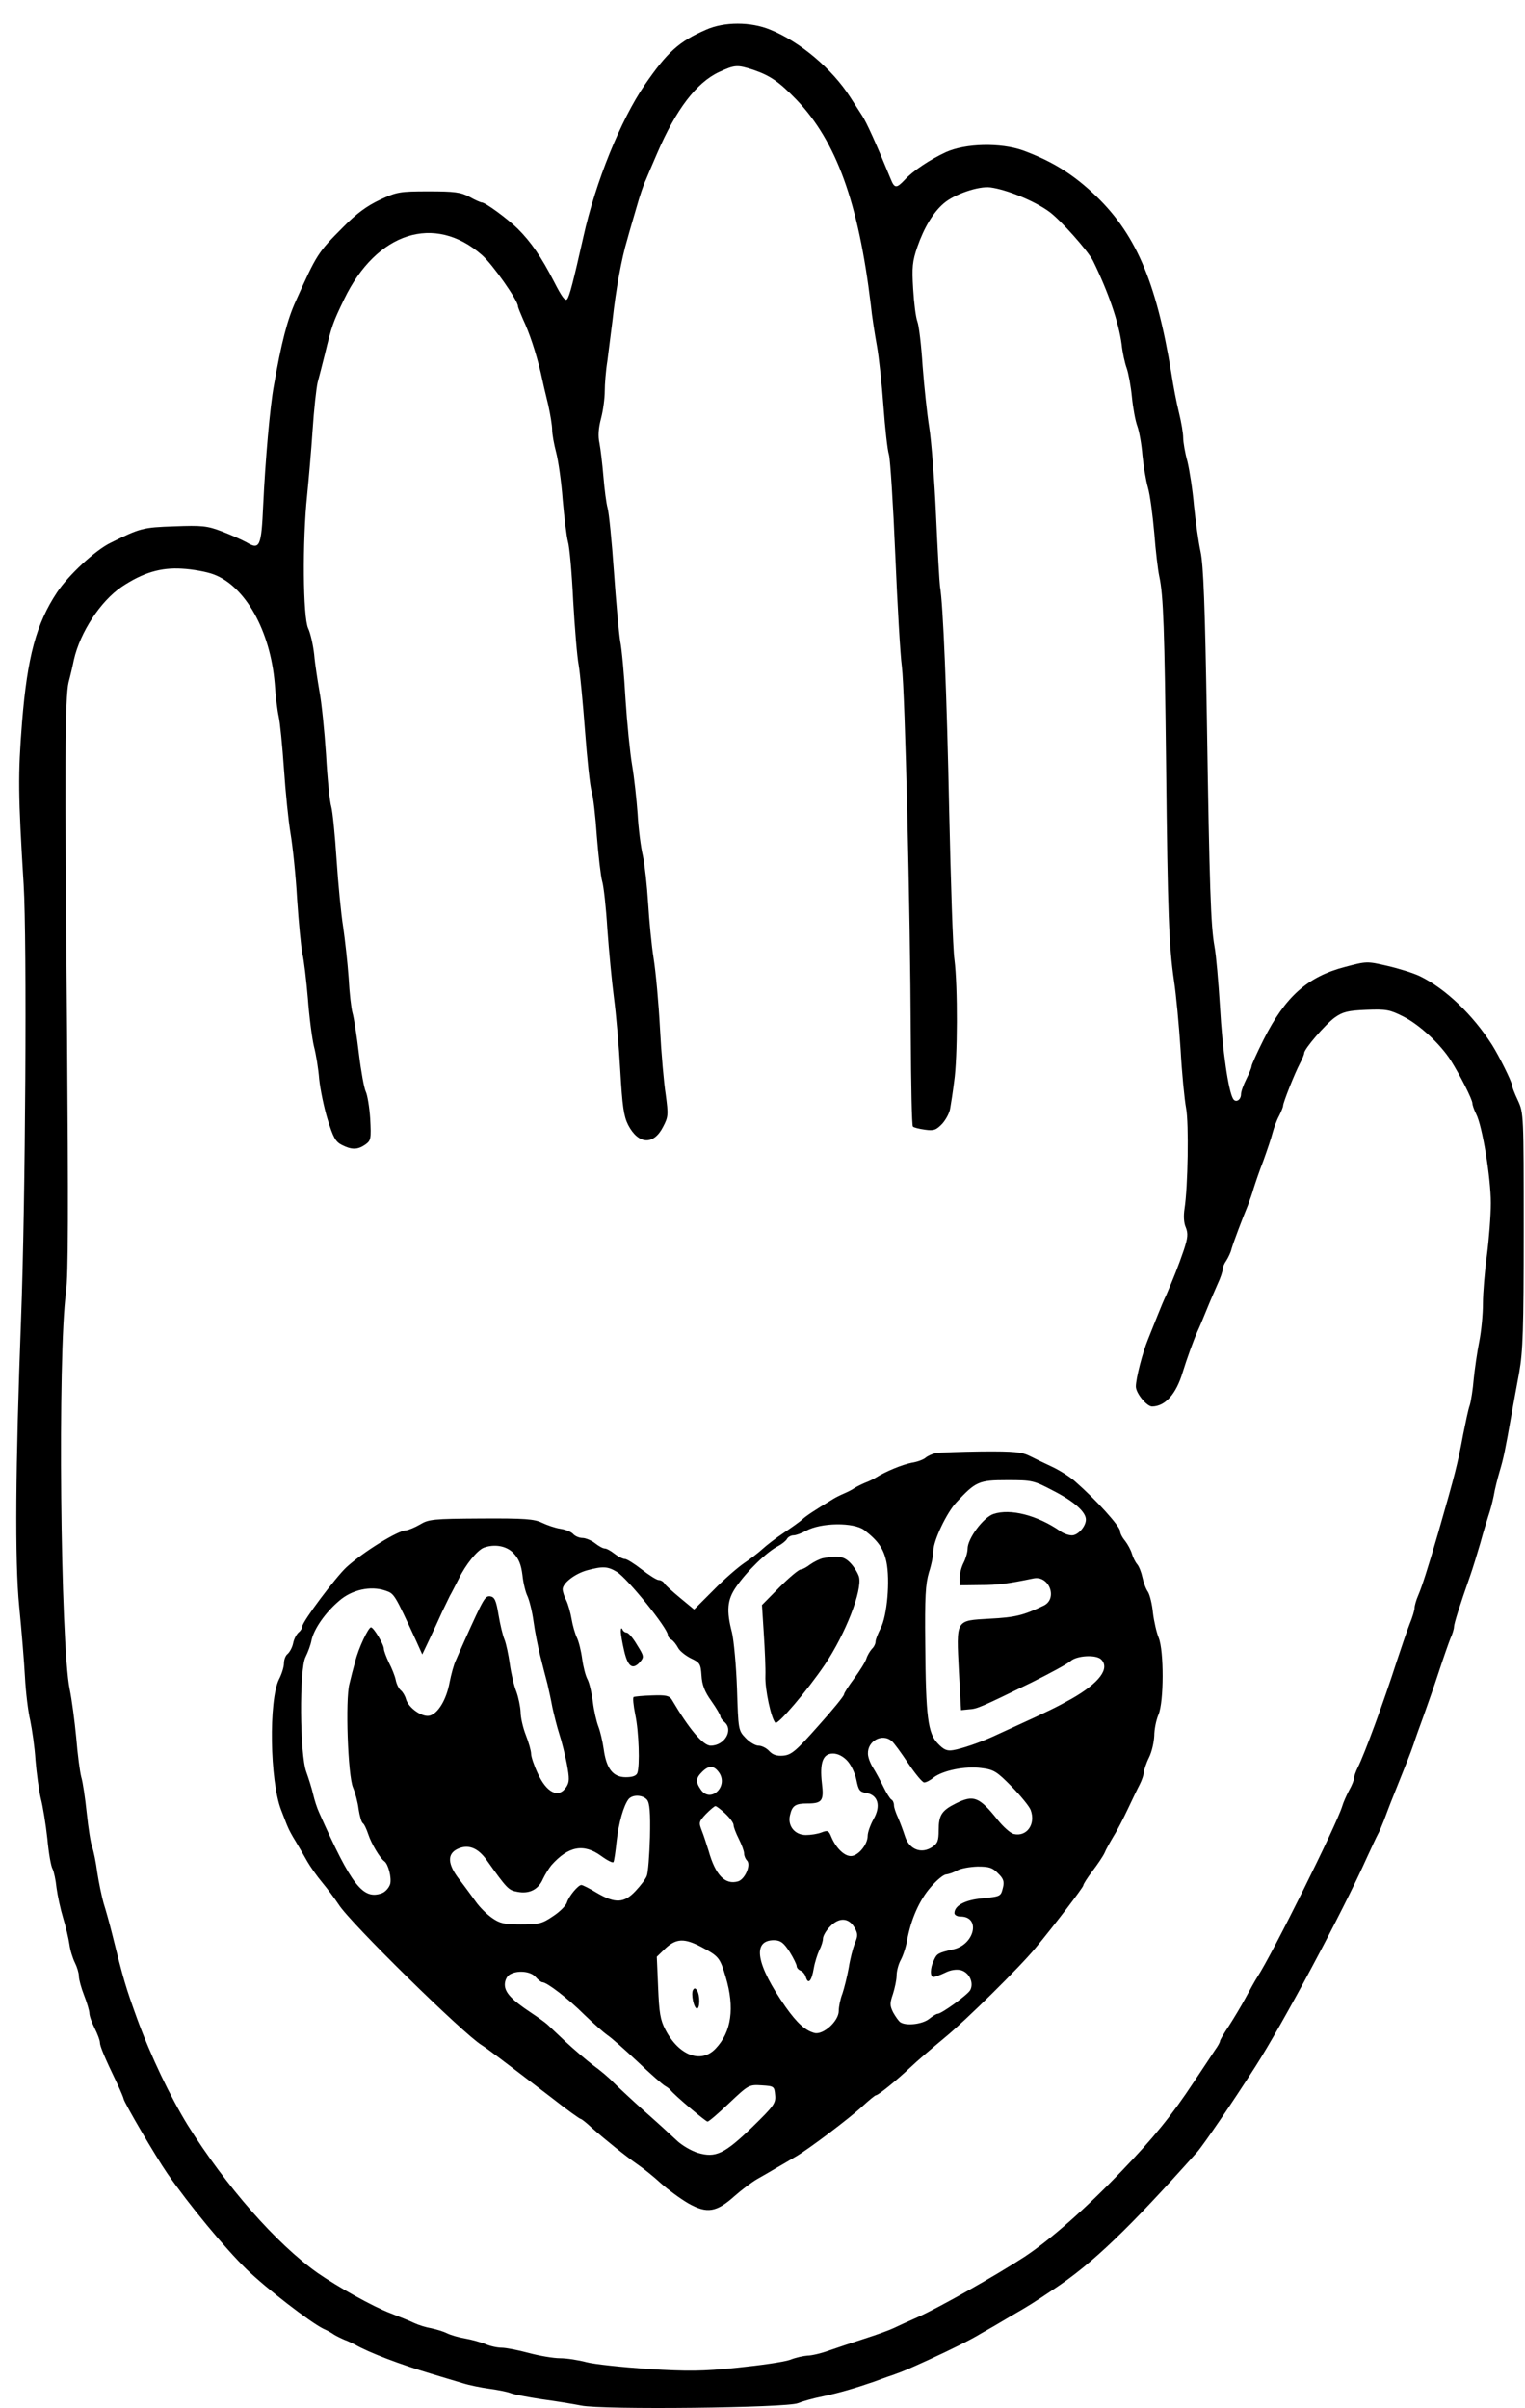 <?xml version="1.0" standalone="no"?>
<!DOCTYPE svg PUBLIC "-//W3C//DTD SVG 20010904//EN"
 "http://www.w3.org/TR/2001/REC-SVG-20010904/DTD/svg10.dtd">
<svg version="1.0" xmlns="http://www.w3.org/2000/svg"
 width="580pt" height="916pt" viewBox="0 0 580 916"
 preserveAspectRatio="xMidYMid meet">

<g transform="translate(0,916) scale(0.1,-0.1)"
fill="#000000" stroke="none">
<path d="M2685 9047 c-103 -45 -147 -85 -233 -210 -91 -133 -187 -369 -233
-577 -39 -173 -53 -227 -62 -238 -7 -9 -20 8 -49 65 -50 97 -88 152 -139 203
-39 38 -123 100 -137 100 -4 0 -25 9 -46 21 -34 18 -57 21 -156 21 -110 0
-121 -2 -185 -32 -49 -23 -89 -52 -139 -103 -98 -98 -101 -104 -181 -282 -32
-70 -55 -159 -83 -320 -15 -79 -33 -287 -41 -457 -7 -157 -13 -171 -63 -141
-18 10 -61 29 -95 42 -55 21 -75 23 -180 19 -120 -4 -130 -7 -241 -62 -59 -28
-162 -124 -205 -189 -79 -119 -113 -246 -133 -493 -16 -203 -15 -276 6 -619
13 -208 7 -1213 -10 -1655 -21 -561 -24 -916 -7 -1090 9 -91 19 -212 22 -269
3 -58 12 -132 20 -165 7 -34 17 -101 20 -151 4 -49 13 -115 20 -145 8 -30 19
-99 25 -153 5 -55 14 -107 20 -116 5 -10 12 -42 15 -72 4 -30 15 -81 25 -114
10 -33 21 -79 24 -101 3 -23 13 -54 21 -70 8 -16 15 -39 15 -51 0 -12 9 -45
20 -73 11 -28 20 -59 20 -68 0 -10 9 -35 20 -57 11 -22 20 -46 20 -54 0 -14
17 -55 66 -157 13 -28 24 -54 24 -57 0 -11 122 -220 167 -285 83 -120 220
-285 300 -363 75 -73 241 -201 293 -227 14 -6 32 -16 40 -22 8 -5 26 -14 40
-20 14 -5 32 -14 40 -18 54 -31 173 -76 290 -111 41 -12 95 -29 120 -36 25 -8
70 -17 100 -21 30 -4 66 -11 80 -16 14 -6 68 -16 120 -24 52 -7 120 -18 150
-24 79 -17 784 -9 825 9 17 7 59 19 95 26 61 13 123 31 195 56 17 6 48 18 70
25 45 16 58 22 135 57 87 40 162 77 201 101 20 11 70 40 110 64 73 42 87 51
166 104 148 98 286 231 546 522 23 26 134 188 222 326 102 159 332 589 424
795 18 39 36 78 41 87 6 10 16 35 24 55 8 21 23 62 35 91 51 128 64 159 77
197 7 22 25 72 39 110 14 39 40 113 57 165 17 52 37 109 44 127 8 17 14 37 14
45 0 12 22 82 61 193 10 28 27 84 39 125 11 41 26 89 31 105 6 17 15 50 20 75
4 25 15 68 23 95 14 47 20 74 46 222 6 32 18 101 28 153 14 80 17 163 17 540
0 440 0 446 -22 494 -13 27 -23 54 -23 60 -1 13 -48 108 -75 151 -74 116 -178
215 -275 262 -25 12 -80 29 -123 39 -78 18 -79 18 -162 -4 -142 -37 -227 -113
-309 -276 -25 -50 -46 -96 -46 -102 0 -5 -9 -27 -20 -49 -11 -22 -20 -47 -20
-57 0 -22 -20 -34 -30 -18 -18 29 -41 186 -50 350 -6 96 -15 200 -21 230 -14
78 -19 221 -29 865 -7 430 -13 586 -24 637 -8 37 -19 116 -25 175 -5 59 -17
135 -25 168 -9 32 -16 73 -16 90 0 16 -7 59 -16 95 -9 36 -22 103 -29 150 -58
354 -138 538 -301 688 -80 74 -158 121 -264 160 -85 30 -218 27 -293 -7 -60
-28 -125 -71 -156 -105 -31 -33 -39 -33 -53 2 -57 139 -92 216 -109 242 -9 14
-29 45 -45 70 -69 108 -191 211 -304 257 -74 31 -176 31 -245 0z m181 -153
c64 -22 97 -45 163 -113 152 -159 236 -391 283 -781 4 -41 15 -111 23 -155 8
-44 19 -147 25 -230 6 -82 15 -166 21 -185 5 -19 16 -190 24 -380 8 -190 19
-381 25 -425 12 -95 32 -929 34 -1407 1 -185 4 -340 8 -343 3 -4 24 -9 46 -12
34 -5 43 -1 66 23 14 16 28 42 30 59 3 16 10 62 15 102 13 88 14 361 1 463 -6
41 -14 296 -20 565 -9 442 -23 788 -35 855 -2 14 -9 135 -15 270 -6 135 -18
286 -26 335 -8 50 -19 154 -25 232 -5 79 -14 155 -20 170 -6 16 -13 71 -16
124 -5 82 -3 105 16 160 25 72 60 131 100 165 40 35 133 67 178 61 61 -8 167
-51 223 -92 42 -30 148 -149 167 -187 58 -118 98 -234 109 -318 3 -30 12 -71
19 -90 7 -20 16 -69 20 -110 4 -41 13 -91 21 -112 7 -20 16 -70 19 -110 4 -40
13 -95 21 -123 8 -27 18 -105 24 -172 5 -67 14 -142 19 -165 16 -73 20 -204
26 -718 6 -571 11 -689 30 -820 8 -52 19 -170 25 -261 5 -91 15 -192 21 -224
11 -58 7 -301 -6 -383 -4 -26 -3 -54 5 -71 9 -23 8 -39 -8 -87 -20 -59 -41
-111 -66 -169 -8 -16 -23 -52 -34 -80 -11 -27 -27 -68 -36 -90 -21 -51 -46
-149 -46 -179 0 -25 41 -76 62 -76 50 1 91 47 116 130 16 52 41 121 56 155 8
17 24 55 36 85 12 30 31 73 41 96 11 23 19 48 19 55 0 8 6 23 14 34 7 11 17
31 20 45 8 27 42 117 62 165 6 17 17 46 22 65 6 19 22 67 37 105 14 39 30 86
35 106 5 19 16 49 25 65 8 16 15 33 15 38 0 12 44 123 64 161 9 17 16 34 16
39 0 16 81 110 117 136 30 21 49 26 120 29 76 3 89 0 139 -25 62 -31 142 -105
182 -168 34 -54 82 -148 82 -163 0 -6 6 -24 14 -40 24 -46 56 -243 56 -339 0
-49 -7 -138 -15 -199 -8 -60 -15 -143 -15 -183 0 -40 -6 -105 -14 -145 -8 -40
-17 -103 -21 -142 -3 -38 -10 -83 -15 -100 -6 -16 -16 -66 -25 -110 -21 -113
-30 -149 -95 -375 -41 -141 -62 -205 -76 -238 -8 -18 -14 -40 -14 -48 0 -8 -8
-36 -19 -62 -10 -26 -32 -90 -49 -142 -48 -150 -123 -354 -148 -403 -8 -16
-14 -34 -14 -40 0 -7 -8 -28 -19 -47 -10 -19 -22 -46 -26 -60 -20 -68 -267
-565 -323 -650 -9 -14 -29 -50 -45 -80 -16 -30 -45 -78 -63 -106 -19 -28 -34
-54 -34 -58 0 -4 -8 -19 -19 -34 -10 -15 -46 -70 -81 -122 -83 -126 -153 -212
-274 -338 -137 -143 -271 -261 -369 -326 -109 -71 -326 -194 -407 -230 -36
-16 -76 -34 -90 -41 -14 -7 -63 -25 -110 -40 -47 -15 -109 -36 -138 -46 -30
-11 -66 -19 -80 -19 -15 -1 -45 -7 -67 -16 -22 -8 -112 -21 -200 -30 -135 -14
-188 -14 -340 -5 -99 7 -205 18 -235 26 -30 8 -75 15 -100 15 -25 0 -78 9
-119 20 -41 11 -87 20 -103 20 -16 0 -44 6 -62 14 -18 7 -53 17 -77 21 -24 4
-55 13 -69 20 -14 7 -41 15 -60 19 -19 3 -48 12 -65 20 -16 8 -57 24 -90 37
-66 25 -202 101 -278 154 -156 111 -347 328 -494 563 -65 106 -139 260 -191
402 -44 122 -52 148 -97 330 -9 36 -23 86 -31 111 -7 25 -18 77 -24 116 -5 39
-14 82 -19 96 -6 15 -15 73 -21 130 -6 57 -15 119 -21 138 -5 19 -14 86 -19
149 -6 63 -17 147 -25 185 -35 172 -46 1268 -14 1510 9 67 9 321 4 995 -9
1011 -8 1267 6 1325 6 22 15 60 20 85 24 106 102 224 182 278 81 54 149 74
229 69 40 -2 95 -12 121 -22 120 -45 215 -214 232 -415 3 -47 10 -103 15 -125
5 -22 14 -112 20 -200 6 -88 17 -198 25 -245 8 -47 20 -159 25 -249 6 -90 15
-183 20 -208 6 -24 15 -101 21 -171 5 -70 16 -152 23 -182 8 -30 17 -86 20
-125 4 -38 18 -107 32 -153 21 -68 30 -85 54 -97 37 -19 60 -19 89 1 22 16 23
21 19 99 -3 45 -11 91 -17 103 -6 12 -18 77 -26 144 -8 68 -19 137 -24 154 -5
17 -12 77 -15 135 -4 57 -14 145 -21 194 -8 50 -19 165 -25 256 -6 92 -15 182
-20 200 -6 19 -15 108 -20 199 -6 91 -17 199 -25 240 -7 41 -17 104 -20 140
-4 36 -14 81 -23 100 -20 43 -22 333 -4 505 6 61 16 173 21 250 5 77 14 158
19 180 6 22 18 69 27 105 27 112 31 123 74 212 123 255 344 326 524 168 41
-36 137 -173 137 -195 0 -4 9 -26 19 -49 25 -53 49 -126 67 -201 7 -33 20 -89
29 -125 8 -36 15 -78 15 -95 0 -16 7 -55 15 -85 8 -30 20 -111 25 -180 6 -69
15 -141 20 -160 6 -19 15 -120 20 -225 6 -104 15 -215 21 -245 5 -30 16 -143
24 -250 8 -107 19 -211 25 -230 6 -19 15 -96 20 -171 6 -75 15 -152 20 -170 6
-19 15 -101 20 -184 6 -82 17 -199 25 -260 8 -60 19 -185 24 -276 8 -137 13
-174 30 -208 39 -75 97 -78 133 -7 20 38 20 46 10 122 -7 44 -17 158 -22 254
-5 95 -16 214 -24 264 -8 50 -17 145 -21 211 -4 66 -13 147 -20 180 -8 33 -17
105 -20 160 -4 55 -13 138 -21 185 -8 47 -19 159 -25 250 -5 91 -14 190 -20
220 -5 30 -16 150 -24 265 -8 116 -19 224 -24 242 -5 17 -12 71 -16 120 -4 48
-11 106 -15 127 -6 27 -4 57 6 95 8 30 14 77 14 103 0 26 4 78 10 115 5 38 14
109 20 158 12 111 34 233 56 305 8 30 25 87 36 125 11 39 26 84 34 100 7 17
26 62 43 101 72 168 150 270 236 310 61 28 69 28 131 8z"/>
<path d="M3560 3633 c-14 -3 -32 -11 -40 -18 -8 -7 -32 -16 -53 -19 -35 -7
-97 -32 -137 -57 -8 -5 -26 -14 -40 -19 -14 -6 -32 -15 -40 -20 -8 -6 -26 -15
-40 -21 -14 -6 -32 -15 -40 -20 -74 -45 -106 -66 -119 -79 -9 -8 -41 -31 -71
-51 -30 -20 -66 -48 -80 -61 -14 -13 -45 -37 -69 -53 -25 -17 -78 -63 -118
-104 l-73 -73 -52 43 c-29 24 -57 49 -61 56 -4 7 -14 13 -22 13 -7 0 -36 18
-64 40 -28 22 -57 40 -64 40 -8 0 -26 9 -40 20 -14 11 -30 20 -37 20 -7 0 -23
9 -37 20 -14 11 -36 20 -48 20 -12 0 -28 7 -35 15 -7 8 -28 17 -49 20 -20 3
-51 14 -70 23 -29 14 -65 17 -232 16 -183 -1 -199 -3 -232 -23 -19 -11 -43
-21 -53 -22 -31 -1 -161 -81 -226 -140 -41 -38 -168 -207 -168 -225 0 -6 -6
-17 -14 -23 -8 -7 -18 -25 -21 -41 -3 -16 -13 -34 -21 -41 -8 -6 -14 -22 -14
-36 0 -13 -8 -40 -19 -61 -39 -79 -35 -385 8 -496 11 -28 22 -58 26 -66 3 -8
16 -33 30 -55 13 -22 33 -56 44 -76 11 -19 36 -55 57 -80 20 -24 48 -62 62
-83 42 -68 475 -493 544 -535 26 -17 59 -42 267 -201 56 -44 106 -80 110 -80
3 0 22 -15 41 -33 52 -46 129 -108 175 -140 22 -15 62 -47 89 -72 27 -24 73
-58 104 -76 71 -40 107 -34 176 28 27 24 66 53 85 64 20 11 54 31 76 44 22 13
54 31 70 41 45 25 208 148 257 194 24 22 46 40 49 40 9 0 77 55 130 105 26 25
86 76 134 116 76 62 285 268 343 339 72 87 182 231 182 238 0 5 16 30 35 55
19 25 40 56 46 69 5 13 21 41 34 63 14 22 38 69 55 105 17 36 37 78 45 93 8
16 15 36 15 45 1 9 9 35 20 57 11 22 19 59 20 83 0 23 7 59 16 80 21 49 21
242 1 292 -8 19 -18 62 -22 95 -3 33 -12 69 -19 80 -8 11 -17 36 -21 55 -4 19
-13 42 -20 50 -7 8 -16 26 -20 40 -4 14 -16 36 -26 49 -11 13 -19 29 -19 37 0
18 -90 118 -171 189 -19 17 -57 41 -84 54 -28 13 -67 32 -87 42 -32 16 -58 19
-185 18 -81 -1 -159 -4 -173 -6z m447 -144 c78 -40 123 -80 123 -109 0 -26
-30 -60 -53 -60 -13 0 -33 7 -46 17 -86 59 -188 86 -253 64 -38 -13 -98 -93
-98 -132 0 -13 -7 -37 -15 -53 -8 -15 -15 -41 -15 -57 l0 -29 78 1 c68 0 105
5 202 25 60 13 94 -76 40 -103 -77 -37 -108 -45 -206 -50 -131 -8 -127 0 -117
-202 l8 -146 30 3 c32 2 43 7 238 102 70 35 137 71 149 82 24 21 97 25 116 6
34 -34 -6 -89 -113 -150 -57 -32 -88 -47 -215 -105 -30 -14 -68 -31 -85 -39
-51 -23 -119 -46 -150 -51 -24 -4 -36 2 -58 25 -38 39 -46 101 -48 377 -2 181
1 230 14 274 10 30 17 68 17 83 0 38 51 145 87 183 74 80 86 85 193 85 96 0
101 -1 177 -41z m-720 -149 c53 -41 73 -70 84 -120 15 -70 3 -207 -22 -254
-10 -20 -19 -42 -19 -50 0 -8 -6 -21 -14 -28 -7 -8 -17 -24 -21 -37 -4 -13
-25 -46 -46 -75 -21 -28 -39 -56 -39 -61 0 -6 -44 -60 -98 -120 -85 -96 -102
-110 -133 -113 -25 -2 -40 3 -54 18 -10 11 -28 20 -40 20 -12 0 -34 13 -49 29
-28 29 -28 31 -33 188 -3 87 -12 183 -19 213 -22 84 -18 125 15 173 42 61 117
134 162 157 13 7 28 19 32 26 4 8 16 14 25 14 9 0 31 8 47 17 58 32 182 33
222 3z m-1334 -88 c20 -21 29 -43 34 -83 3 -30 12 -66 19 -80 7 -15 18 -58 23
-95 5 -38 17 -98 26 -134 9 -36 21 -83 27 -105 5 -22 14 -62 19 -90 6 -27 17
-72 26 -100 9 -27 22 -79 29 -115 10 -55 10 -68 -2 -87 -29 -45 -75 -23 -109
52 -14 30 -25 63 -25 74 0 11 -9 43 -20 71 -11 28 -20 67 -20 88 -1 20 -8 55
-16 77 -9 22 -20 69 -25 105 -5 36 -14 78 -20 93 -7 16 -17 59 -23 95 -9 55
-15 67 -31 70 -20 2 -24 -4 -98 -168 -11 -25 -26 -58 -33 -75 -8 -16 -18 -54
-24 -84 -12 -66 -44 -119 -76 -127 -28 -7 -80 29 -90 63 -3 12 -12 27 -19 33
-8 6 -17 24 -20 40 -3 15 -15 45 -26 66 -10 21 -19 45 -19 52 0 17 -39 82 -49
82 -10 0 -48 -80 -60 -130 -7 -25 -17 -63 -22 -85 -16 -59 -6 -351 14 -395 8
-19 18 -56 21 -82 4 -26 11 -50 16 -53 5 -3 14 -22 21 -43 11 -34 44 -90 61
-102 15 -11 28 -63 22 -86 -4 -14 -18 -30 -31 -35 -72 -27 -116 29 -239 306
-8 17 -18 48 -23 70 -5 22 -17 60 -26 85 -25 67 -27 391 -3 437 9 18 20 47 23
65 10 43 52 104 105 149 48 42 119 58 175 39 35 -12 34 -10 119 -194 l22 -49
28 59 c15 32 37 79 48 104 12 25 25 52 29 60 5 8 20 38 34 65 26 54 70 108 95
118 41 15 87 7 113 -21z m393 -71 c41 -25 194 -215 194 -240 0 -6 6 -14 14
-18 7 -4 18 -18 25 -31 6 -12 29 -30 49 -40 34 -16 37 -21 40 -65 2 -36 12
-62 38 -98 19 -27 34 -53 34 -58 0 -5 7 -14 15 -21 36 -30 1 -90 -52 -90 -29
0 -82 63 -148 175 -9 15 -23 18 -75 16 -34 -1 -66 -4 -70 -6 -4 -2 -1 -32 6
-67 14 -65 18 -195 8 -222 -4 -11 -19 -16 -44 -16 -49 0 -74 33 -84 107 -4 28
-13 67 -20 85 -7 18 -17 60 -21 93 -4 33 -13 72 -20 86 -8 14 -17 50 -21 80
-4 30 -13 66 -20 80 -7 15 -16 46 -20 70 -4 24 -13 56 -20 71 -8 15 -14 34
-14 43 0 23 46 59 93 72 60 16 78 15 113 -6z m1045 -643 c9 -7 37 -46 63 -85
27 -40 54 -73 61 -73 7 0 23 8 36 19 36 27 120 44 181 36 48 -6 59 -13 116
-71 34 -35 67 -75 72 -89 20 -54 -15 -103 -65 -91 -12 3 -39 27 -60 53 -71 89
-92 97 -160 63 -54 -27 -65 -45 -65 -102 0 -40 -4 -50 -25 -64 -41 -27 -87 -9
-103 41 -7 22 -19 54 -27 72 -8 17 -15 38 -15 46 0 9 -4 19 -10 22 -5 3 -19
25 -30 48 -11 23 -29 56 -39 72 -11 17 -20 41 -20 54 -2 49 54 79 90 49z
m-169 -75 c15 -16 30 -48 35 -73 8 -39 12 -46 38 -50 45 -8 56 -50 27 -100
-12 -22 -22 -50 -22 -63 0 -33 -36 -77 -64 -77 -25 0 -56 30 -74 72 -10 25
-14 27 -37 18 -15 -6 -42 -10 -60 -10 -43 0 -71 36 -60 77 8 35 21 43 65 43
57 0 64 10 56 77 -9 79 4 113 42 113 18 0 38 -10 54 -27z m-486 -47 c34 -53
-34 -115 -70 -64 -21 30 -20 44 4 68 27 27 46 25 66 -4z m-275 -102 c10 -13
13 -48 11 -142 -2 -68 -7 -135 -12 -147 -4 -12 -24 -38 -43 -58 -43 -46 -77
-48 -147 -7 -28 17 -54 30 -59 30 -12 0 -48 -43 -55 -67 -4 -12 -28 -36 -53
-52 -41 -28 -54 -31 -122 -31 -64 0 -80 4 -110 25 -20 14 -47 41 -61 61 -14
19 -42 58 -63 85 -45 58 -47 97 -7 116 40 19 77 5 110 -41 79 -111 84 -116
118 -122 45 -9 80 9 97 49 8 17 23 41 32 52 65 73 123 84 190 35 23 -17 44
-27 46 -23 3 4 8 40 12 78 8 72 27 138 46 162 16 18 54 16 70 -3z m298 -53
c17 -16 31 -35 31 -43 0 -8 9 -31 20 -53 11 -22 20 -46 20 -55 0 -9 5 -21 11
-27 16 -16 -7 -70 -33 -79 -50 -15 -87 23 -113 116 -8 25 -19 60 -26 77 -12
31 -11 34 16 63 16 16 32 30 36 30 4 0 21 -13 38 -29z m1037 -227 c20 -19 24
-31 19 -52 -9 -36 -7 -35 -81 -43 -65 -6 -104 -28 -104 -56 0 -7 10 -13 23
-13 78 0 54 -107 -28 -125 -57 -13 -62 -16 -73 -41 -15 -30 -15 -64 -2 -64 5
0 25 7 44 16 21 11 44 14 60 10 32 -8 51 -48 36 -76 -10 -18 -109 -90 -124
-90 -5 0 -19 -9 -33 -20 -26 -20 -87 -27 -109 -12 -6 4 -18 21 -27 37 -13 26
-13 35 -1 70 7 22 14 54 14 70 0 17 7 44 16 60 9 17 20 50 24 75 15 81 47 153
90 202 22 26 49 48 58 48 9 1 28 7 42 15 14 8 49 14 78 15 44 0 57 -4 78 -26z
m-546 -206 c13 -23 13 -32 1 -60 -7 -18 -18 -60 -23 -93 -6 -33 -17 -77 -24
-98 -8 -20 -14 -50 -14 -66 0 -39 -59 -92 -92 -84 -35 9 -66 37 -110 99 -113
162 -129 255 -43 254 24 -1 35 -9 58 -44 15 -24 27 -49 27 -55 0 -6 7 -14 15
-17 8 -3 17 -14 20 -25 9 -29 22 -14 30 34 4 23 14 54 21 69 8 15 14 35 14 44
0 10 12 31 27 46 34 36 71 34 93 -4z m-584 -73 c68 -36 72 -41 94 -115 35
-117 22 -209 -38 -272 -55 -59 -140 -27 -191 71 -20 38 -24 65 -28 162 l-5
116 33 32 c41 38 72 39 135 6z m-629 -115 c10 -11 21 -20 26 -20 17 0 98 -62
159 -123 35 -34 75 -69 88 -78 14 -9 65 -54 114 -100 48 -46 96 -88 105 -93 9
-5 18 -12 21 -16 13 -18 134 -120 141 -120 5 0 42 32 83 71 73 69 75 70 123
67 47 -3 48 -4 51 -37 3 -31 -4 -41 -87 -122 -106 -102 -139 -118 -207 -98
-25 8 -62 29 -82 49 -20 19 -77 71 -127 115 -49 44 -100 92 -114 106 -14 15
-48 44 -76 64 -27 21 -74 61 -104 89 -30 28 -61 58 -70 66 -9 8 -37 28 -61 44
-74 49 -100 77 -100 107 0 16 8 32 18 38 29 18 81 13 99 -9z"/>
<path d="M3130 3233 c-13 -3 -35 -14 -49 -24 -13 -10 -29 -19 -36 -19 -7 0
-43 -30 -80 -67 l-67 -68 7 -110 c4 -60 7 -133 6 -160 -2 -51 22 -162 38 -178
9 -9 121 122 188 221 79 118 143 282 130 334 -4 14 -18 37 -31 51 -25 27 -46
31 -106 20z"/>
<path d="M2361 2955 c0 -11 6 -45 13 -75 14 -60 32 -73 60 -42 16 19 16 22
-11 65 -15 26 -33 47 -40 47 -6 0 -14 6 -16 13 -3 6 -6 3 -6 -8z"/>
<path d="M2636 1591 c-9 -15 3 -71 15 -71 11 0 12 50 0 69 -6 9 -10 10 -15 2z"/>
</g>
</svg>
